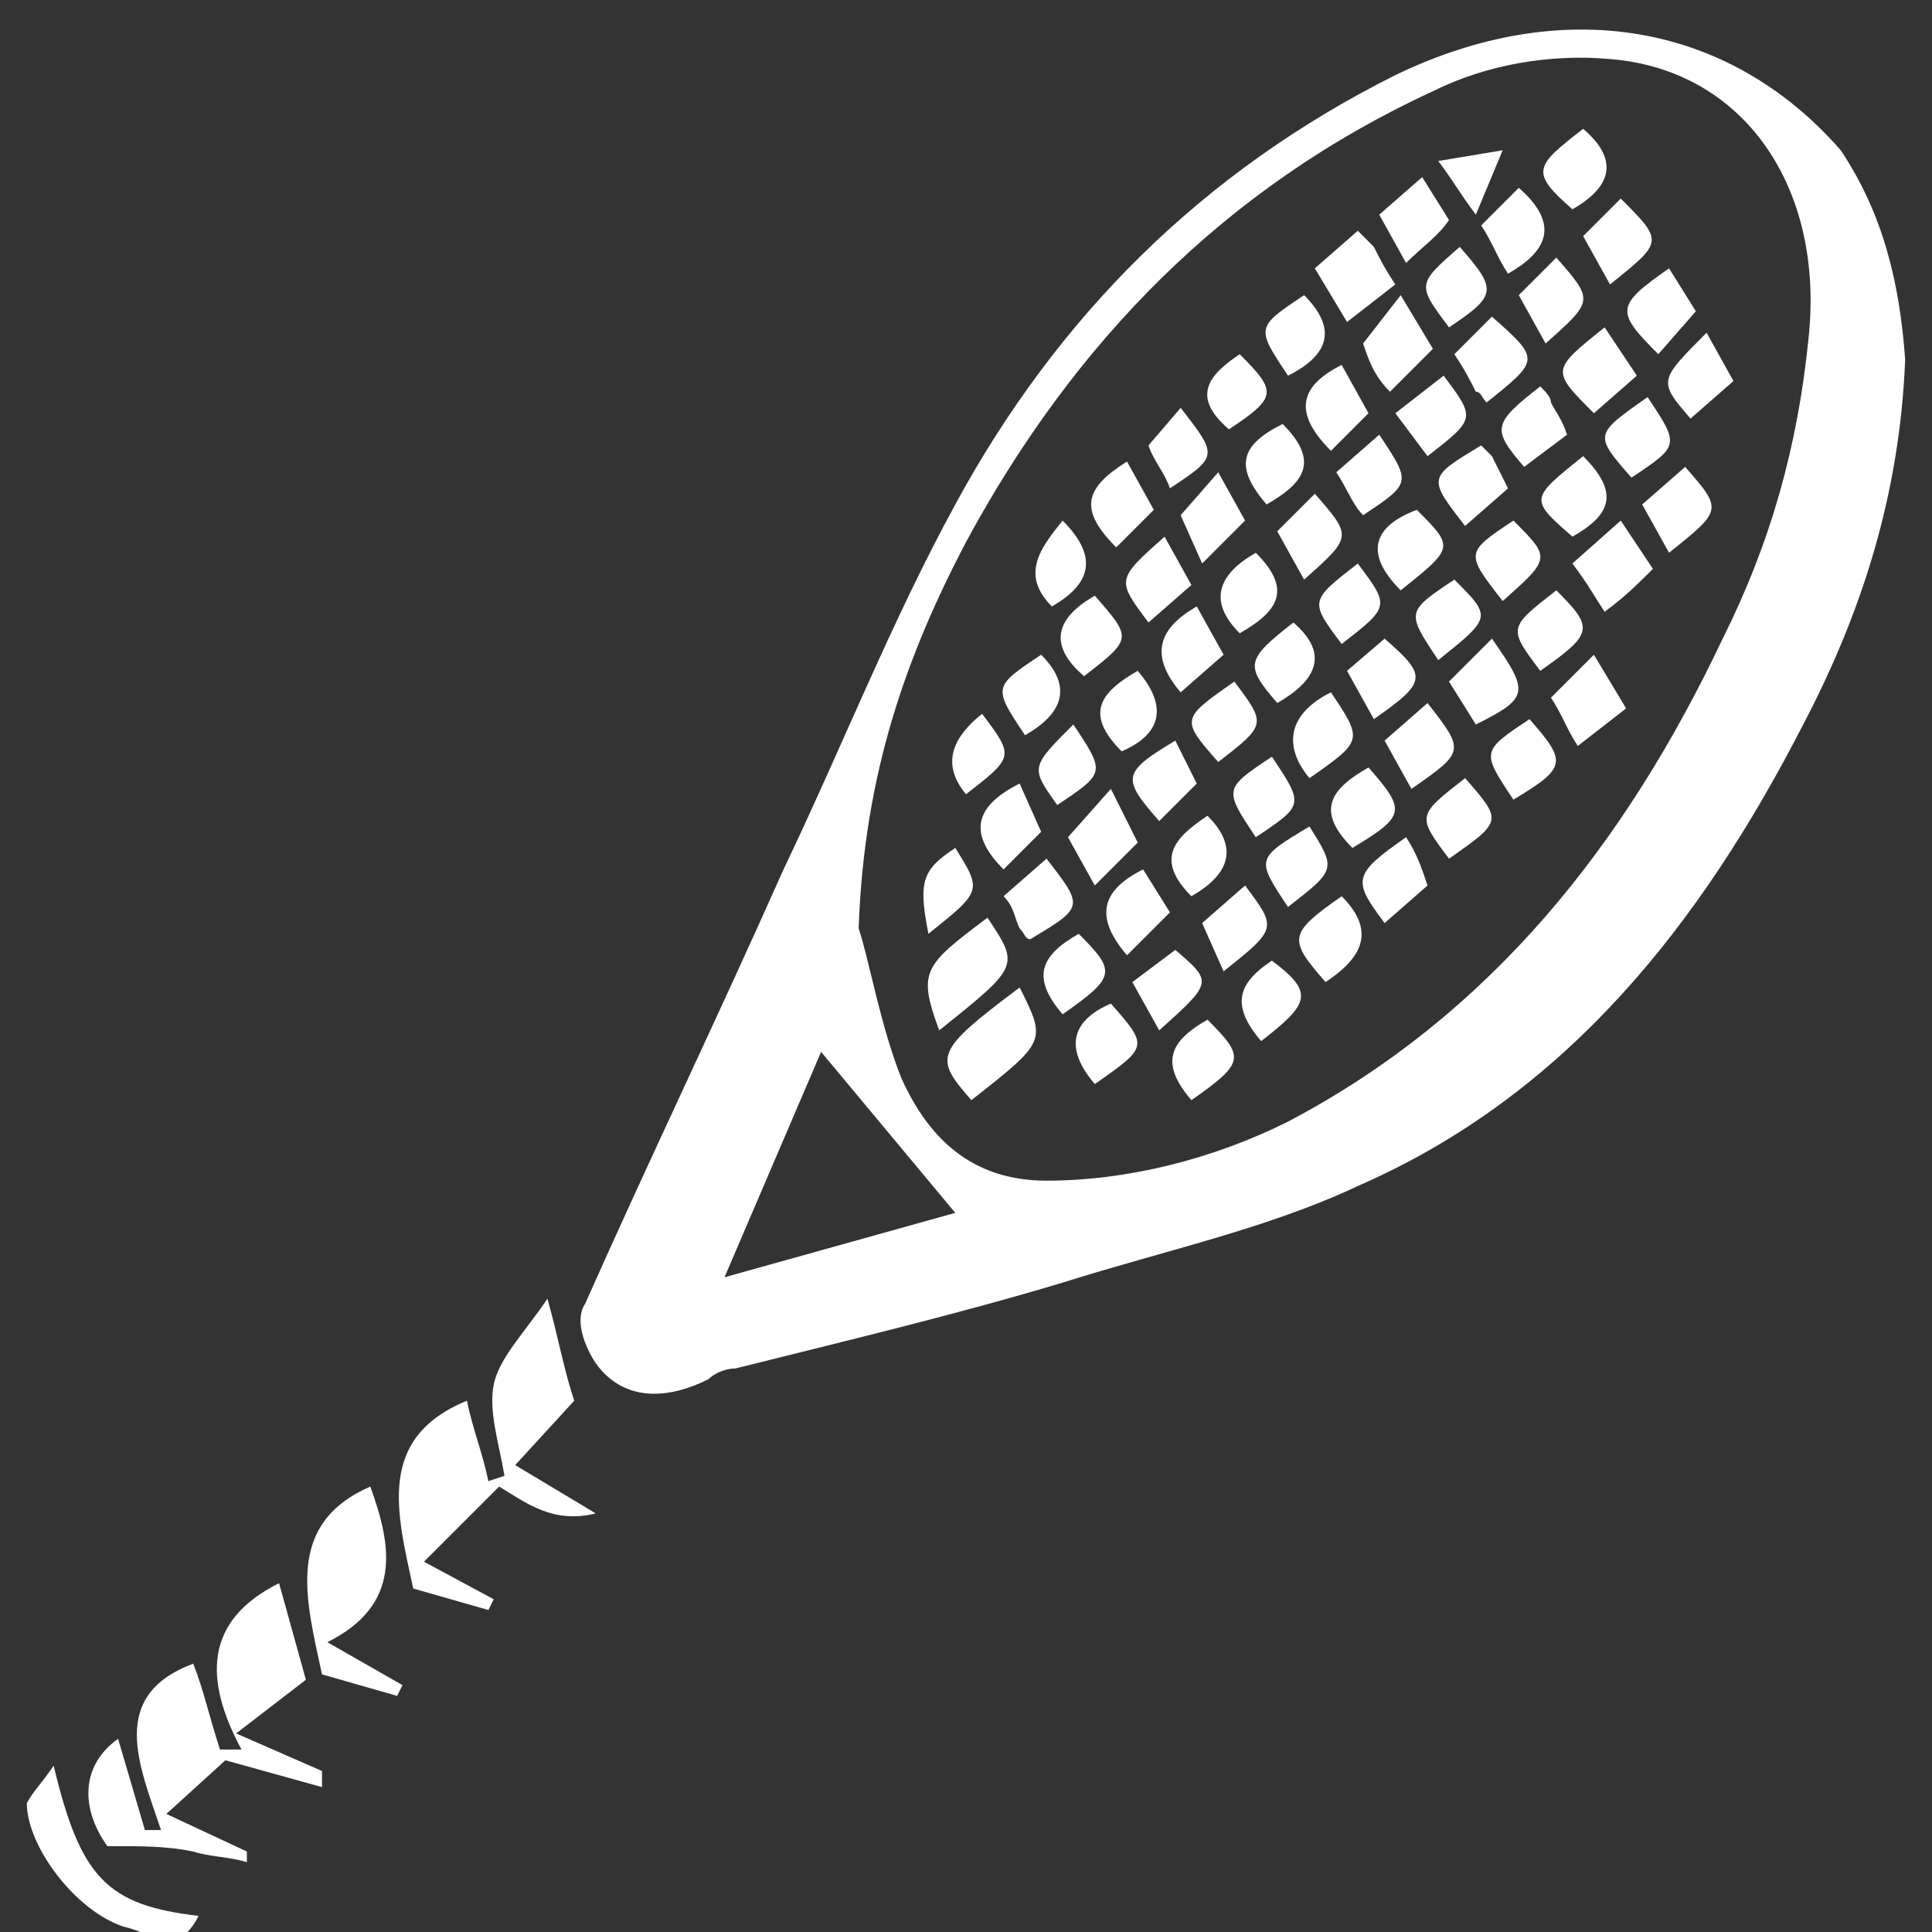 <?xml version="1.0" encoding="utf-8"?>
<!-- Generator: Adobe Illustrator 23.0.1, SVG Export Plug-In . SVG Version: 6.00 Build 0)  -->
<svg version="1.1" id="Layer_1" xmlns="http://www.w3.org/2000/svg" xmlns:xlink="http://www.w3.org/1999/xlink" x="0px" y="0px"
	 width="36px" height="36px" viewBox="0 0 36 36" style="enable-background:new 0 0 36 36;" xml:space="preserve">
<rect x="0" y="0" width="36" height="36" fill="#333333" stroke="none"/>
<style type="text/css">
	.st0{fill:#FFFFFF;}
</style>
<path class="st0" d="M35.5,6.7c-0.1,2.5-0.8,4.7-1.9,6.8c-1.9,3.7-4.4,6.9-8.3,8.6c-1.7,0.8-3.6,1.2-5.5,1.8c-2,0.6-4.1,1.1-6.1,1.6
	c-0.2,0-0.4,0.1-0.5,0.2c-0.8,0.4-1.6,0.4-2.1-0.3c-0.2-0.3-0.4-0.8-0.2-1.1c1.2-2.7,2.5-5.4,3.7-8.1c1.1-2.3,2-4.6,3.2-6.8
	c1.9-3.5,4.6-6.2,8.2-8c3.1-1.5,6.2-1,8.3,1.4C35.1,4,35.4,5.3,35.5,6.7z M16,17.3c0.2,0.6,0.4,1.8,0.8,2.8c0.5,1.1,1.3,1.9,2.7,1.9
	c1.5,0,3.1-0.4,4.5-1.1c3.8-2,6.3-5.2,8.1-9c0.9-1.8,1.4-3.6,1.6-5.6c0.3-2.8-1.2-5-3.7-5.2c-1.1-0.1-2.3,0.1-3.3,0.6
	C22.8,3.5,20,6.4,18,10.1C16.9,12.2,16.1,14.4,16,17.3L16,17.3z M15.3,19.6l-1.8,4.2l4.3-1.2L15.3,19.6z"/>
<g>
	<path class="st0" d="M3.6,31c0.2,0.5,0.3,1,0.5,1.6l0.4,0c-0.7-1.3-0.7-2.4,0.7-3.1l0.5,1.8l-1.3,1L6,33L6,33.3l-1.8-0.5l-1.1,1
		l1.5,0.7l0,0.2c-0.3-0.1-0.7-0.1-1-0.2c-0.5-0.1-0.9-0.1-1.6-0.1c-0.5-0.7-0.5-1.5,0.2-2l0.5,1.7l0.3,0C2.6,32.9,2,31.6,3.6,31z"/>
	<path class="st0" d="M9.4,27.5c-0.1-0.6-0.3-1.2-0.2-1.7c0.1-0.5,0.6-1,1-1.6c0.2,0.7,0.3,1.3,0.5,1.9l-1.1,1.2l1.5,0.9
		c-0.8,0.2-1.3-0.2-1.8-0.5l-1.4,1.4l1.3,0.7L9.1,30l-1.4-0.4c-0.3-1.4-0.7-2.8,1-3.5c0.1,0.5,0.3,1,0.4,1.5L9.4,27.5z"/>
	<path class="st0" d="M6.9,27.7c0.4,1.1,0.6,2.2-0.8,2.9l1.4,0.8l-0.1,0.2l-1.4-0.4C5.7,29.8,5.3,28.4,6.9,27.7z"/>
	<path class="st0" d="M1,32.9c0.5,2.1,1,2.6,2.7,2.8c-0.4,0.8-0.9,0.3-1.4,0.2c-0.9-0.3-1.8-1.5-1.8-2.3C0.6,33.4,0.8,33.2,1,32.9z"
		/>
</g>
<g>
	<path class="st0" d="M19,18.4c0.5,1,0.5,1-0.9,2.1C17.4,19.7,17.4,19.6,19,18.4z"/>
	<path class="st0" d="M17.5,19.2c-0.4-1.1-0.3-1.2,0.9-2.1C19,18,19,18,17.5,19.2z"/>
	<path class="st0" d="M25.5,14.3c0.7,0.8,0.7,0.9-0.3,1.5C24.5,15.1,24.8,14.7,25.5,14.3z"/>
	<path class="st0" d="M30,5.3l-0.5-0.9l0.7-0.7C31,4.5,31,4.5,30,5.3z"/>
	<path class="st0" d="M30.7,7.4c0.6,0.9,0.6,0.9-0.3,1.5C29.7,8.1,29.7,8.1,30.7,7.4z"/>
	<path class="st0" d="M28,11.2c-0.7-0.9-0.7-0.9,0.2-1.5C28.9,10.4,28.9,10.4,28,11.2z"/>
	<path class="st0" d="M31.1,10.3l-0.5-0.9l0.8-0.7C32.1,9.5,32.1,9.5,31.1,10.3z"/>
	<path class="st0" d="M28.2,14.9c-0.6-0.9-0.6-0.9,0.3-1.5C29.2,14.2,29.2,14.3,28.2,14.9z"/>
	<path class="st0" d="M27,16c-0.6-0.8-0.6-0.8,0.3-1.5C28,15.3,28,15.3,27,16z"/>
	<path class="st0" d="M22.8,18.1l-0.4-0.9l0.8-0.7C23.8,17.3,23.8,17.3,22.8,18.1z"/>
	<path class="st0" d="M31.8,6.2l0.5,0.9l-0.8,0.7C30.9,7.1,30.9,7.1,31.8,6.2z"/>
	<path class="st0" d="M31.6,5.8l-0.7,0.8c-0.8-0.8-0.8-0.9,0.2-1.6L31.6,5.8z"/>
	<path class="st0" d="M25,16.7c0.7,0.7,0.3,1.2-0.3,1.6C24,17.5,24,17.4,25,16.7z"/>
	<path class="st0" d="M22.2,20.5c-0.6-0.7-0.4-1.1,0.3-1.5C23.2,19.7,23.2,19.8,22.2,20.5z"/>
	<path class="st0" d="M28.3,3.5c0.8,0.7,0.5,1.2-0.2,1.6c-0.2-0.3-0.3-0.6-0.5-0.9L28.3,3.5z"/>
	<path class="st0" d="M26.2,4.9L25.7,4l0.8-0.7L27,4.1C26.8,4.4,26.5,4.6,26.2,4.9z"/>
	<path class="st0" d="M29.4,13.9c-0.2-0.3-0.3-0.6-0.5-0.9l0.8-0.8l0.6,1L29.4,13.9z"/>
	<path class="st0" d="M27.8,11.9c0.7,1,0.7,1.1-0.3,1.6L27,12.7L27.8,11.9z"/>
	<path class="st0" d="M25.6,13.4l-0.5-0.9l0.7-0.6C26.6,12.6,26.6,12.7,25.6,13.4z"/>
	<path class="st0" d="M24.1,11.6c0.7,0.6,0.4,1.1-0.3,1.5C23.2,12.4,23.2,12.3,24.1,11.6z"/>
	<path class="st0" d="M28.7,12.5c-0.6-0.8-0.6-0.8,0.3-1.5C29.7,11.7,29.7,11.8,28.7,12.5z"/>
	<path class="st0" d="M29.3,10.5l0.9-0.8l0.6,0.9c-0.3,0.3-0.5,0.5-0.9,0.8C29.7,11.1,29.6,10.9,29.3,10.5z"/>
	<path class="st0" d="M29.5,2.4c0.7,0.6,0.5,1.1-0.2,1.5C28.5,3.2,28.6,3.1,29.5,2.4z"/>
	<path class="st0" d="M27.7,7.5c-0.1-0.1-0.1-0.2-0.2-0.2c-0.1-0.2-0.2-0.4-0.4-0.7l0.7-0.7C28.7,6.7,28.7,6.7,27.7,7.5z"/>
	<path class="st0" d="M29.9,6.1L30.5,7l-0.8,0.7C28.9,6.9,28.9,6.9,29.9,6.1z"/>
	<path class="st0" d="M28.7,7.2c0.1,0.1,0.2,0.2,0.2,0.3c0.1,0.2,0.2,0.3,0.3,0.6l-0.8,0.6C27.8,8,27.8,7.9,28.7,7.2z"/>
	<path class="st0" d="M28.1,9.1l-0.8,0.7c-0.7-0.9-0.7-0.9,0.3-1.5c0.1,0.1,0.1,0.1,0.2,0.2C27.9,8.7,28,8.9,28.1,9.1z"/>
	<path class="st0" d="M29.5,8.5c0.7,0.7,0.5,1.1-0.2,1.5C28.5,9.3,28.5,9.3,29.5,8.5z"/>
	<path class="st0" d="M29,4.8c0.7,0.8,0.7,0.8-0.2,1.6l-0.5-0.9L29,4.8z"/>
	<path class="st0" d="M26.1,11c-0.7-0.7-0.5-1.2,0.3-1.5C27.1,10.2,27.1,10.2,26.1,11z"/>
	<path class="st0" d="M19.8,18.9c-0.6-0.7-0.4-1.1,0.3-1.5C20.8,18.1,20.8,18.2,19.8,18.9z"/>
	<path class="st0" d="M24.8,8.4c-0.7-0.7-0.6-1.2,0.2-1.6l0.5,0.9L24.8,8.4z"/>
	<path class="st0" d="M22.2,10.9l-0.8,0.7c-0.6-0.8-0.6-0.8,0.3-1.6L22.2,10.9z"/>
	<path class="st0" d="M21.2,15.7l-0.8,0.8l-0.5-0.9l0.8-0.9L21.2,15.7z"/>
	<path class="st0" d="M21.8,9.1c-0.1-0.3-0.3-0.5-0.4-0.8L22,7.6C22.7,8.5,22.7,8.5,21.8,9.1z"/>
	<path class="st0" d="M24.9,8.8l0.8-0.7C26.3,9,26.3,9,25.4,9.6C25.2,9.4,25.1,9.1,24.9,8.8z"/>
	<path class="st0" d="M26.3,14.7l-0.5-0.9l0.8-0.7C27.3,14,27.3,14,26.3,14.7z"/>
	<path class="st0" d="M26.8,12.3c-0.6-0.9-0.6-0.9,0.3-1.5C27.8,11.5,27.8,11.5,26.8,12.3z"/>
	<path class="st0" d="M23.8,9.9l0.7-0.7c0.7,0.8,0.7,0.8-0.2,1.6L23.8,9.9z"/>
	<path class="st0" d="M22.7,8.8l0.5,0.9l-0.8,0.8L22,9.6L22.7,8.8z"/>
	<path class="st0" d="M20.8,10.2c-0.7-0.7-0.6-1.1,0.2-1.6l0.5,0.9L20.8,10.2z"/>
	<path class="st0" d="M25.3,4.3c0.1,0.1,0.2,0.2,0.3,0.3c0.1,0.2,0.2,0.4,0.4,0.7L25.1,6l-0.6-1L25.3,4.3z"/>
	<path class="st0" d="M20.4,20.2c-0.6-0.7-0.4-1.2,0.3-1.5C21.4,19.5,21.4,19.5,20.4,20.2z"/>
	<path class="st0" d="M23.5,19.4c-0.6-0.7-0.4-1.1,0.2-1.5C24.5,18.5,24.4,18.7,23.5,19.4z"/>
	<path class="st0" d="M20.2,12.6c-0.7-0.6-0.5-1.1,0.2-1.5C21.1,11.9,21.1,11.9,20.2,12.6z"/>
	<path class="st0" d="M21.8,17l-0.8,0.8c-0.6-0.7-0.5-1.2,0.3-1.6L21.8,17z"/>
	<path class="st0" d="M18.7,16.7l0.8-0.7c0.7,0.9,0.7,0.9-0.3,1.5c-0.1,0-0.1-0.1-0.2-0.2C18.9,17.1,18.9,16.9,18.7,16.7z"/>
	<path class="st0" d="M26.2,15.6c0.2,0.3,0.3,0.6,0.4,0.9l-0.8,0.7C25.2,16.4,25.2,16.3,26.2,15.6z"/>
	<path class="st0" d="M22.2,16.7c-0.7-0.7-0.3-1.1,0.3-1.5C23.1,15.8,22.9,16.3,22.2,16.7z"/>
	<path class="st0" d="M21.2,12.5c0.6,0.7,0.4,1.2-0.3,1.5C20.2,13.3,20.5,12.9,21.2,12.5z"/>
	<path class="st0" d="M23.7,14.1c0.6,0.9,0.6,0.9-0.3,1.5C22.8,14.7,22.8,14.7,23.7,14.1z"/>
	<path class="st0" d="M23,12.7c0.6,0.8,0.6,0.8-0.3,1.5C22,13.4,22,13.4,23,12.7z"/>
	<path class="st0" d="M27,6.1c-0.6-0.8-0.6-0.8,0.2-1.5C27.9,5.4,27.9,5.5,27,6.1z"/>
	<path class="st0" d="M24.3,5.5c0.6,0.6,0.5,1.1-0.3,1.5C23.4,6.1,23.4,6.1,24.3,5.5z"/>
	<path class="st0" d="M23.4,10.3c0.7,0.7,0.4,1.1-0.3,1.5C22.5,11.2,22.7,10.7,23.4,10.3z"/>
	<path class="st0" d="M22,12.9c-0.6-0.7-0.4-1.2,0.3-1.6l0.5,0.9L22,12.9z"/>
	<path class="st0" d="M26.9,7c0.6,0.8,0.6,0.8-0.3,1.5L26,7.7L26.9,7z"/>
	<path class="st0" d="M22.3,14.6l-0.7,0.7c-0.7-0.8-0.7-0.9,0.3-1.5L22.3,14.6z"/>
	<path class="st0" d="M17.3,17.4c-0.2-1-0.1-1.2,0.5-1.6C18.3,16.6,18.3,16.6,17.3,17.4z"/>
	<path class="st0" d="M25.4,6.4l0.7-0.9l0.6,1l-0.8,0.8C25.6,7,25.5,6.7,25.4,6.4z"/>
	<path class="st0" d="M25.3,10.5c0.6,0.8,0.6,0.8-0.3,1.5C24.4,11.2,24.4,11.2,25.3,10.5z"/>
	<path class="st0" d="M20,13.5c0.6,0.9,0.6,0.9-0.3,1.5C19.2,14.3,19.2,14.3,20,13.5z"/>
	<path class="st0" d="M22.9,8c-0.7-0.6-0.4-1,0.2-1.4C23.8,7.3,23.8,7.4,22.9,8z"/>
	<path class="st0" d="M24,16.9c-0.6-0.9-0.6-0.9,0.4-1.5C24.9,16.2,24.9,16.2,24,16.9z"/>
	<path class="st0" d="M21.6,19.2l-0.5-0.9l0.8-0.6C22.6,18.3,22.6,18.3,21.6,19.2z"/>
	<path class="st0" d="M23.9,7.9c0.7,0.7,0.4,1.1-0.3,1.5C23,8.7,23.1,8.3,23.9,7.9z"/>
	<path class="st0" d="M24.8,12.9c0.6,0.9,0.6,0.9-0.4,1.6C23.9,13.9,24,13.3,24.8,12.9z"/>
	<path class="st0" d="M19.1,13.7c-0.6-0.9-0.6-0.9,0.3-1.5C20,12.8,19.8,13.3,19.1,13.7z"/>
	<path class="st0" d="M18.7,16.2c-0.7-0.7-0.5-1.2,0.3-1.6l0.4,0.9L18.7,16.2z"/>
	<path class="st0" d="M18,14.8c-0.5-0.6-0.2-1.1,0.3-1.5C18.9,14.1,18.9,14.1,18,14.8z"/>
	<path class="st0" d="M19.8,9.7c0.7,0.7,0.5,1.2-0.2,1.6C19,10.7,19.4,10.2,19.8,9.7z"/>
	<path class="st0" d="M27.5,4c-0.3-0.4-0.4-0.6-0.7-1L28,2.8L27.5,4z"/>
</g>
</svg>
